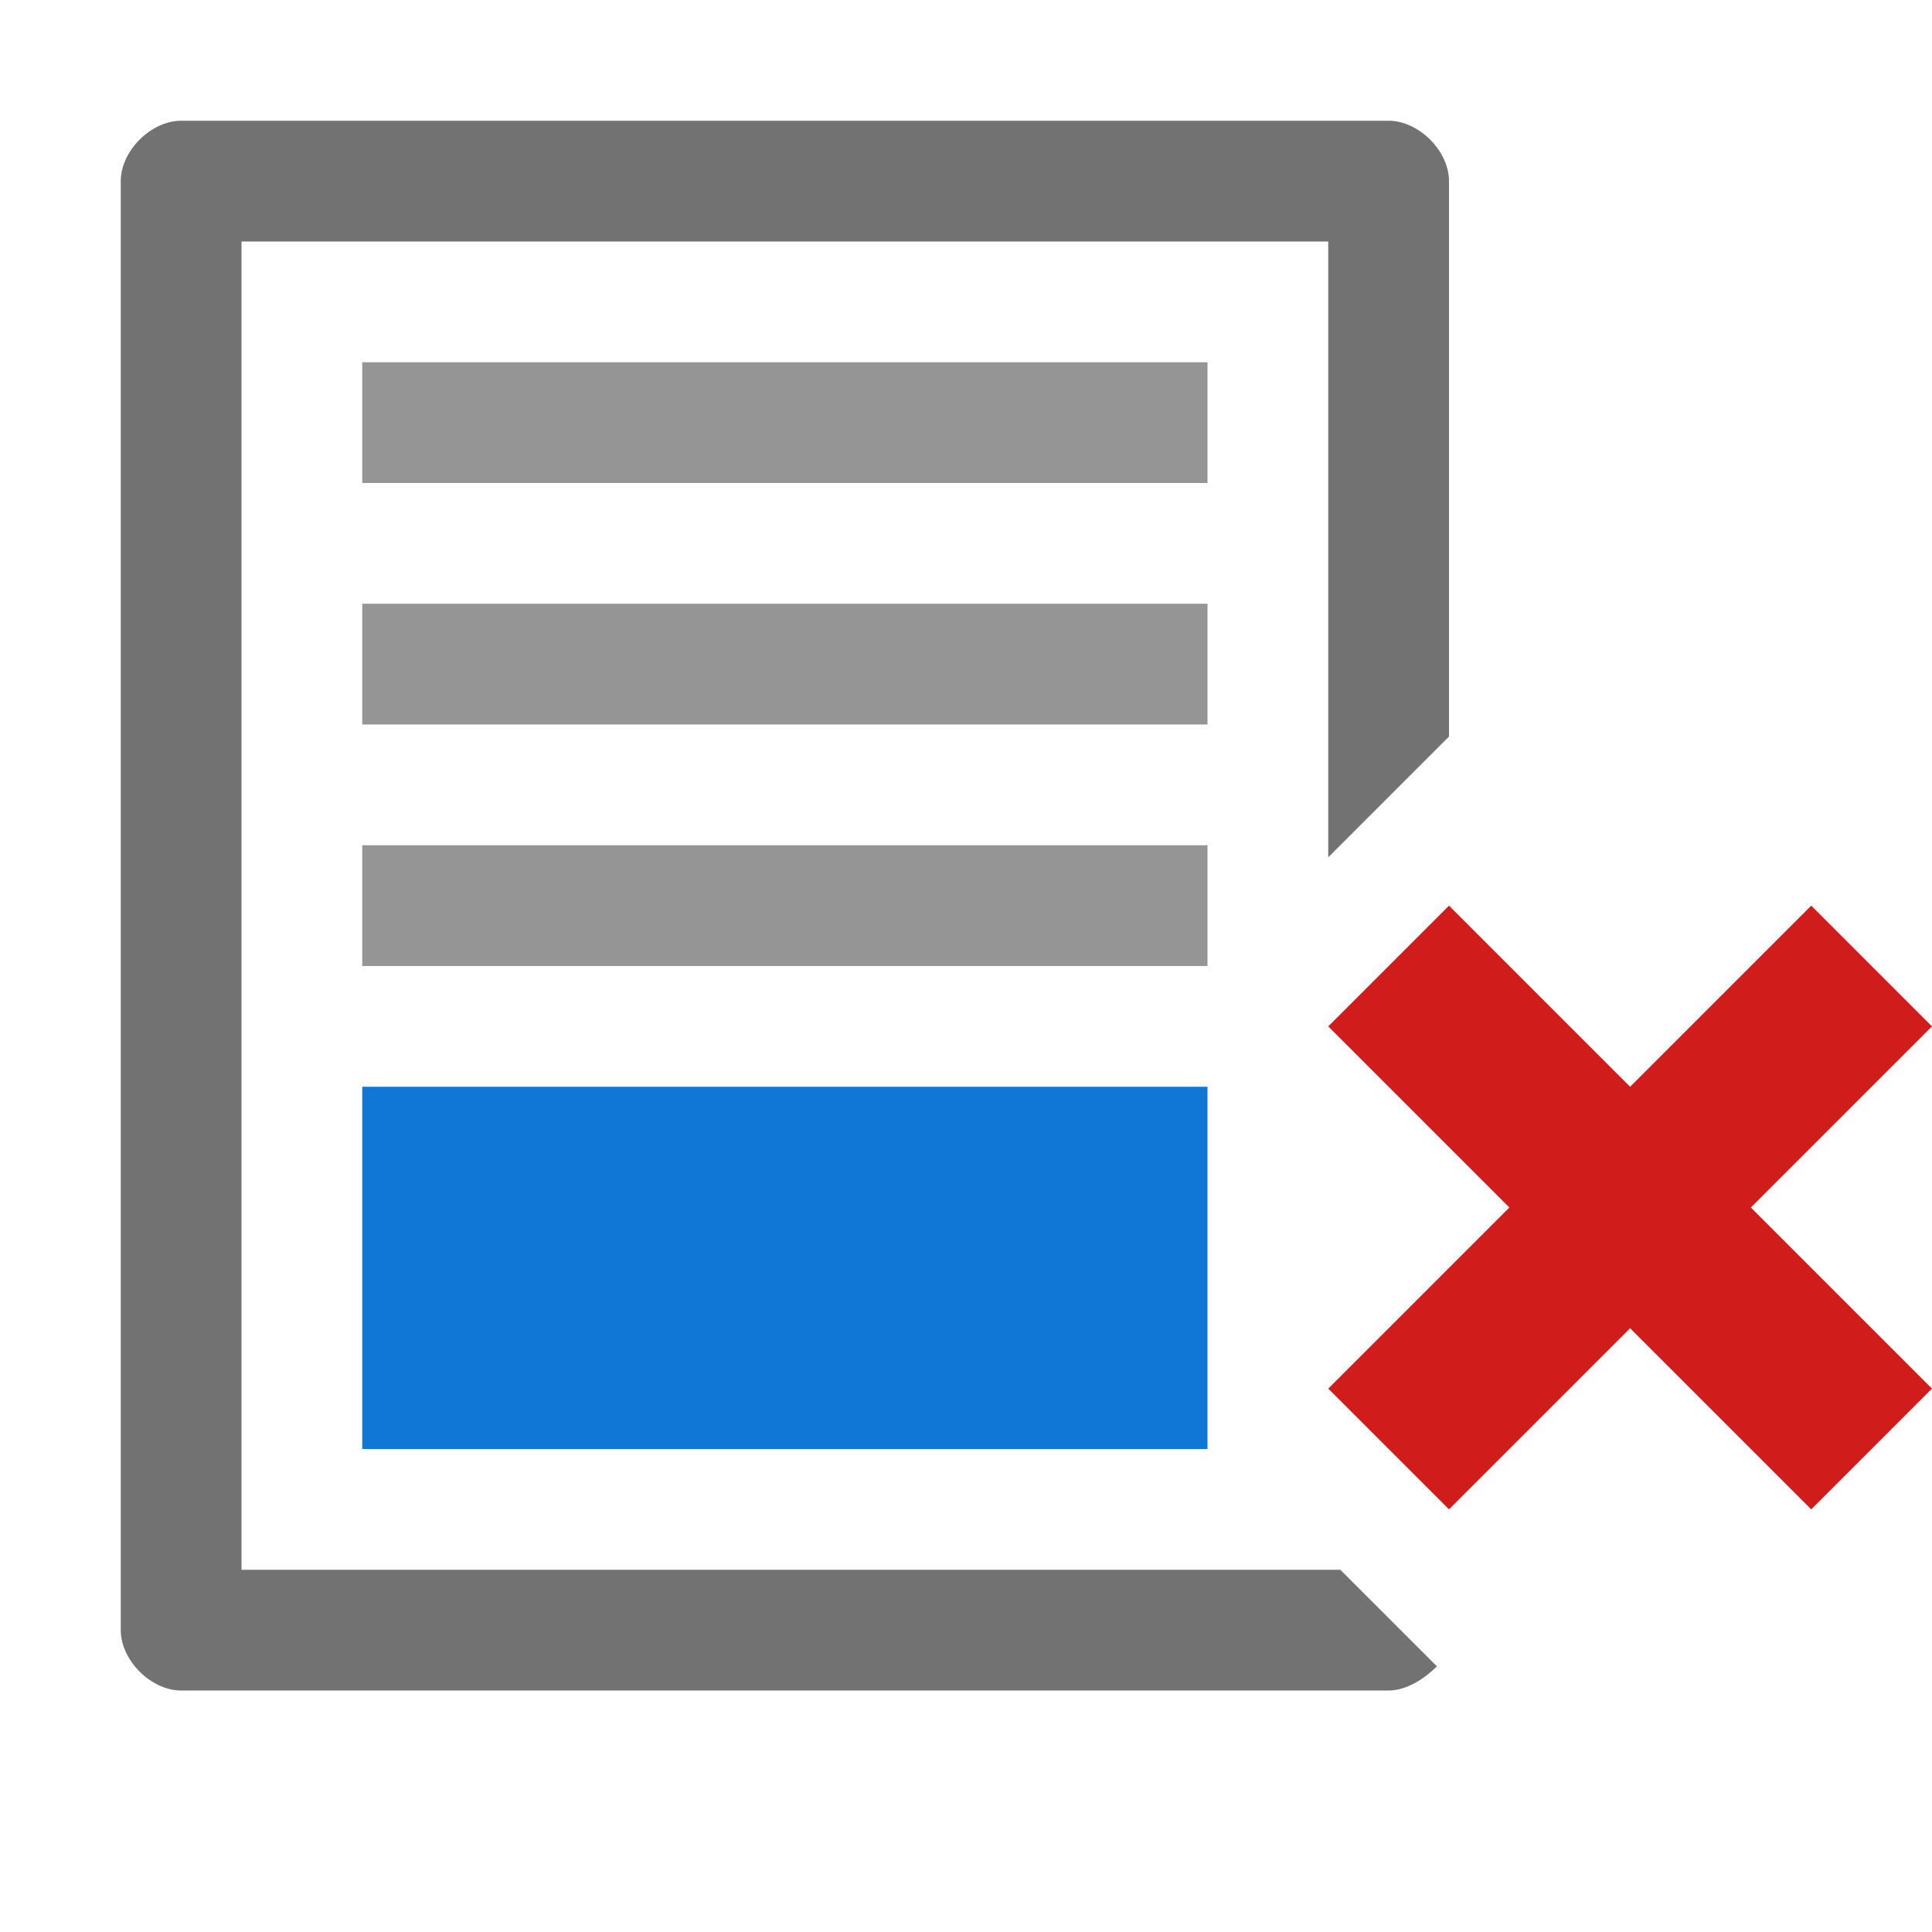 <?xml version="1.0" encoding="utf-8"?>
<!-- Generator: Adobe Illustrator 21.1.0, SVG Export Plug-In . SVG Version: 6.00 Build 0)  -->
<svg version="1.1" id="Layer_1" xmlns="http://www.w3.org/2000/svg" xmlns:xlink="http://www.w3.org/1999/xlink" x="0px" y="0px"
	 viewBox="0 0 32 32" style="enable-background:new 0 0 32 32;" xml:space="preserve">
<style type="text/css">
	.Black{fill:#727272;}
	.Yellow{fill:#FFB115;}
	.Blue{fill:#1177D7;}
	.Green{fill:#039C23;}
	.Red{fill:#D11C1C;}
	.White{fill:#FFFFFF;}
	.st0{opacity:0.75;}
	.st1{opacity:0.5;}
	.st2{opacity:0.25;}
</style>
<g id="AddGroupFooter">
	<rect x="6" y="18" class="Blue" width="14" height="6"/>
	<g class="st0">
		<path class="Black" d="M20,8H6V6h14V8z M20,10H6v2h14V10z M20,14H6v2h14V14z"/>
	</g>
	<path class="Black" d="M22.2,26H22h-2H4V4h18v10.2l2-2V3c0-0.5-0.5-1-1-1H3C2.5,2,2,2.5,2,3v24c0,0.5,0.5,1,1,1h20
		c0.3,0,0.6-0.2,0.8-0.4L22.2,26z"/>
	<polygon class="Red" points="30,15 27,18 24,15 22,17 25,20 22,23 24,25 27,22 30,25 32,23 29,20 32,17 	"/>
</g>
</svg>
